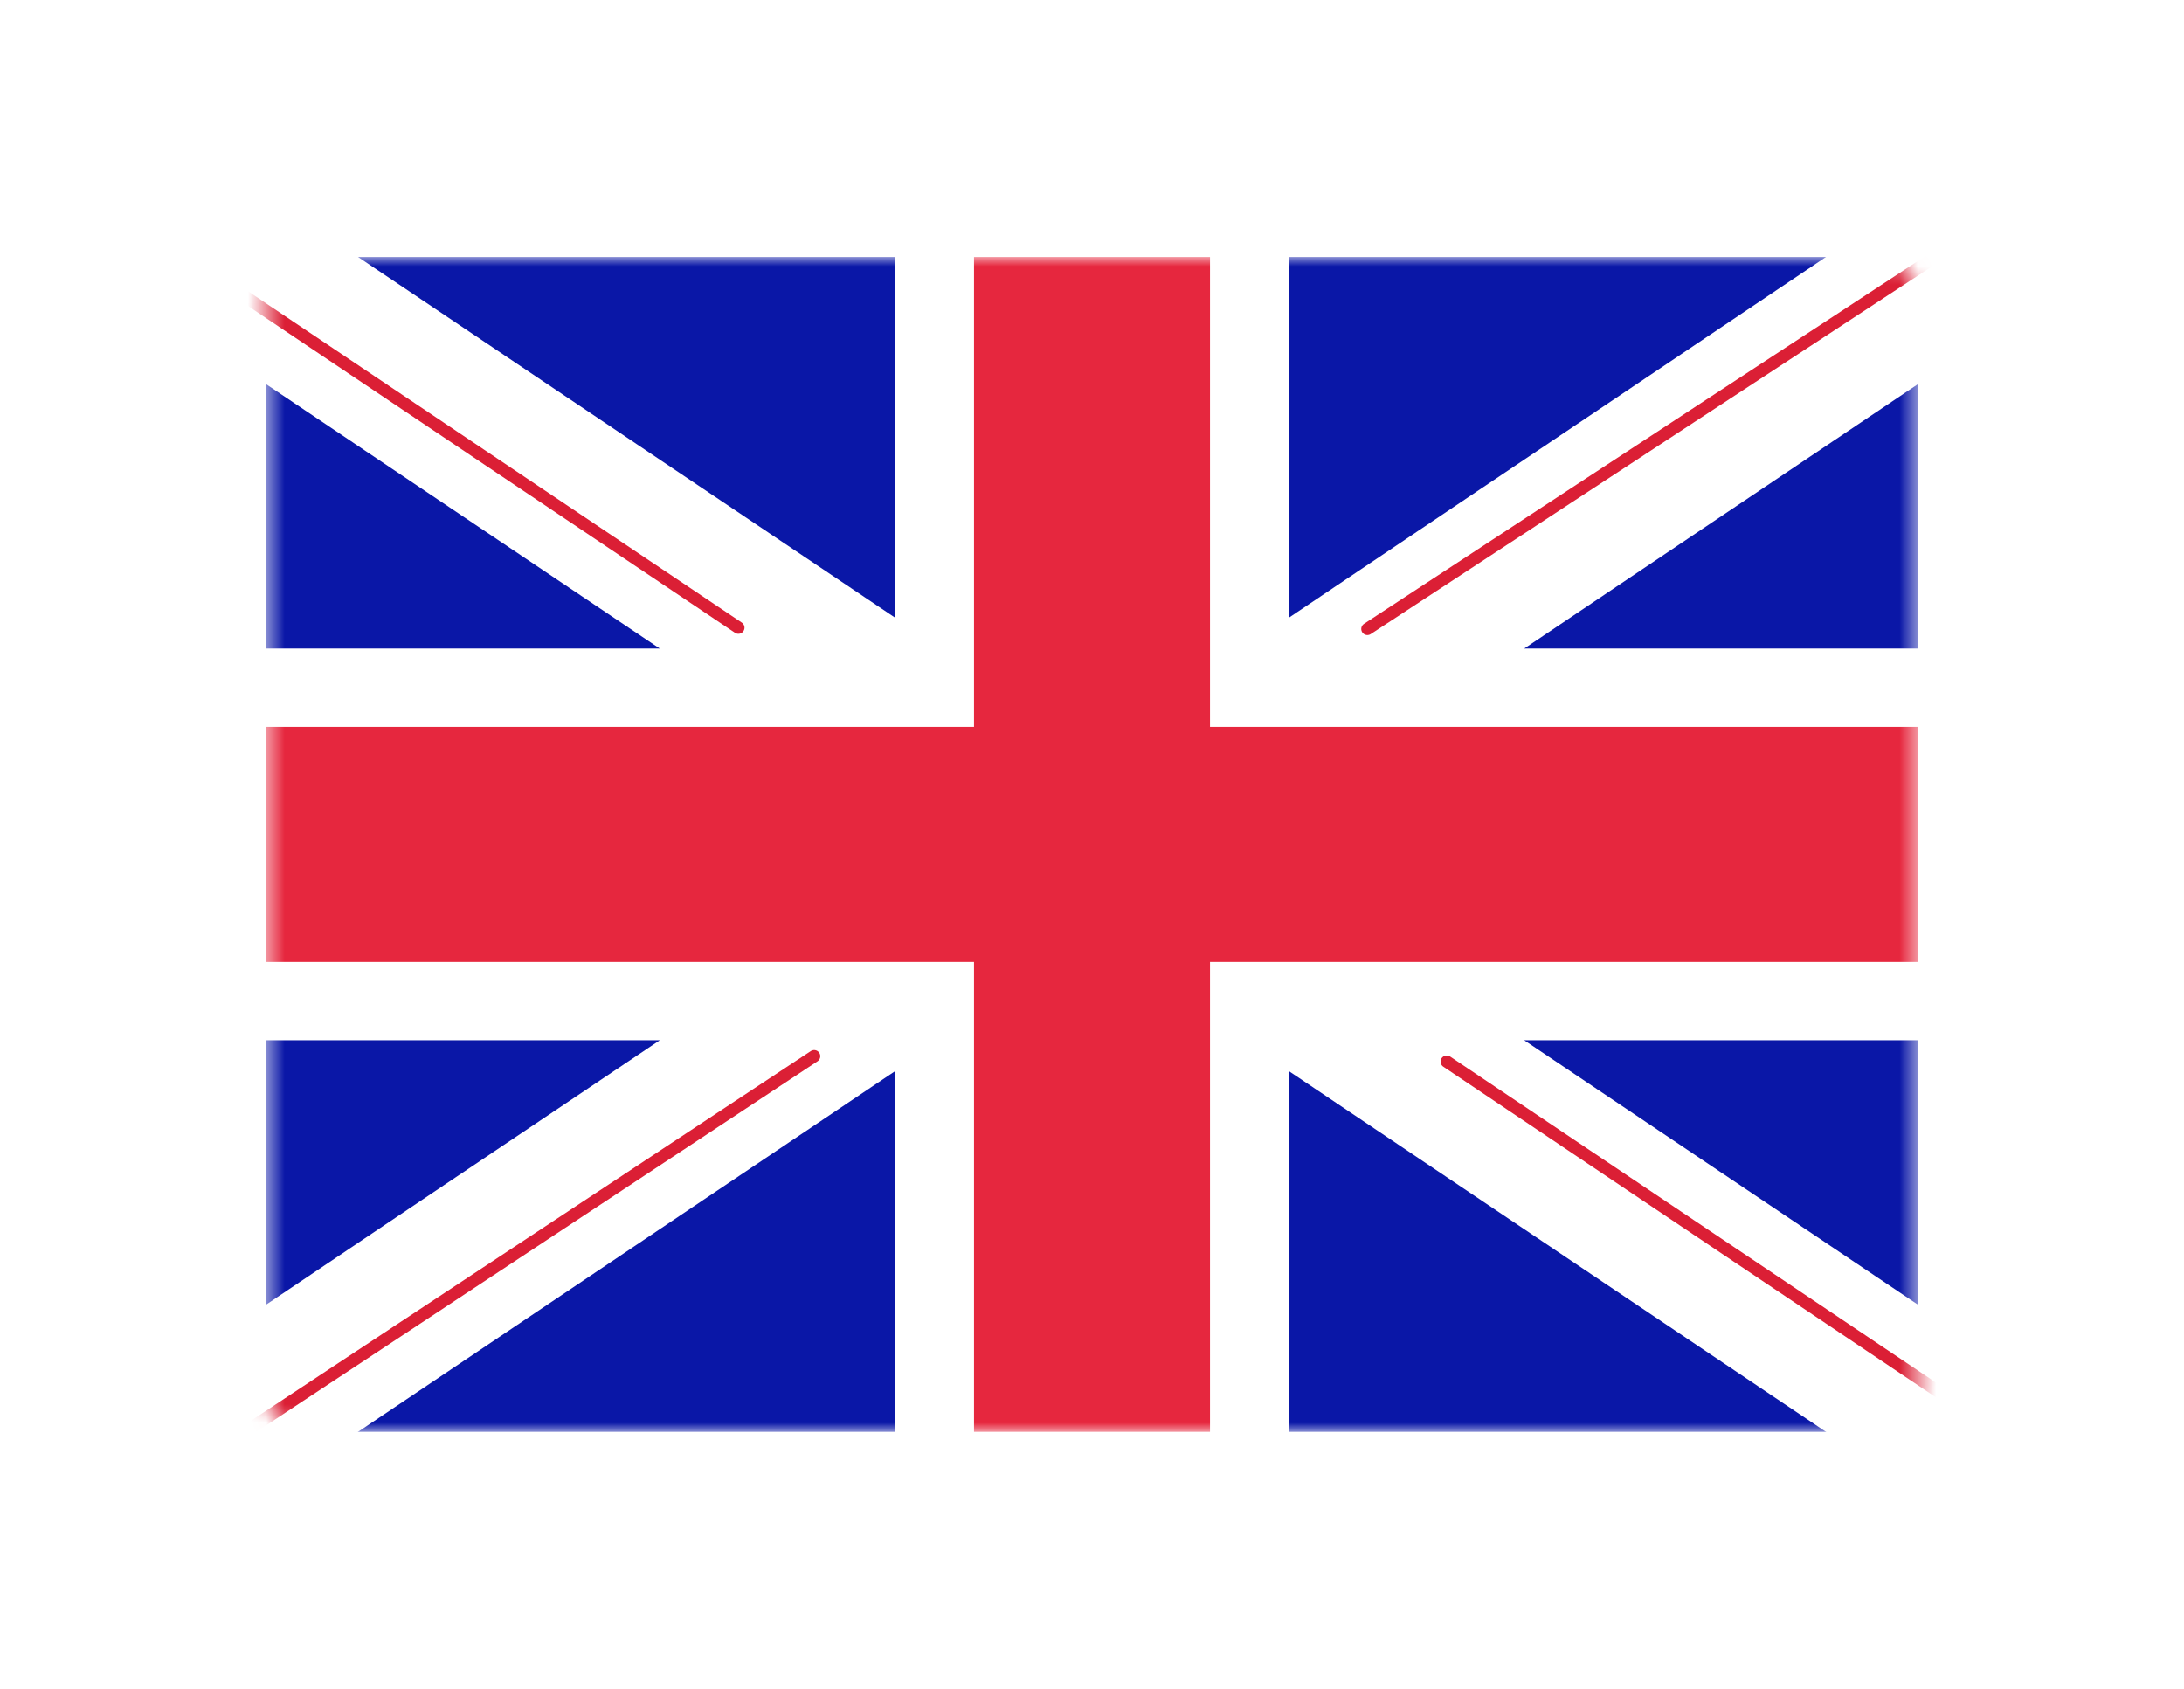 <svg width="119" height="92" viewBox="0 0 119 92" fill="none" xmlns="http://www.w3.org/2000/svg">
<g filter="url(#filter0_d_35_1021)">
<rect x="11.5" y="11" width="90" height="64" rx="2" fill="white"/>
<mask id="mask0_35_1021" style="mask-type:luminance" maskUnits="userSpaceOnUse" x="11" y="11" width="91" height="64">
<rect x="11.5" y="11" width="90" height="64" rx="2" fill="white"/>
</mask>
<g mask="url(#mask0_35_1021)">
<rect x="11.5" y="11" width="90" height="64" fill="#0A17A7"/>
<path fill-rule="evenodd" clip-rule="evenodd" d="M32.951 53.667L2.585 74.058L7.378 81.133L45.786 55.341V79.267H67.214V55.341L105.622 81.133L110.415 74.058L80.049 53.667H101.5V32.333H80.049L110.415 11.942L105.622 4.867L67.214 30.659V6.733H45.786V30.659L7.378 4.867L2.585 11.942L32.951 32.333H11.5V53.667H32.951Z" fill="white"/>
<path d="M71.504 31.263L112.214 4.6" stroke="#DB1F35" stroke-width="0.667" stroke-linecap="round"/>
<path d="M75.827 54.832L112.321 79.321" stroke="#DB1F35" stroke-width="0.667" stroke-linecap="round"/>
<path d="M37.232 31.194L-0.835 5.653" stroke="#DB1F35" stroke-width="0.667" stroke-linecap="round"/>
<path d="M41.361 54.536L-0.835 82.394" stroke="#DB1F35" stroke-width="0.667" stroke-linecap="round"/>
<path fill-rule="evenodd" clip-rule="evenodd" d="M11.5 49.4H50.071V75H62.929V49.4H101.5V36.6H62.929V11H50.071V36.6H11.5V49.4Z" fill="#E6273E"/>
</g>
</g>
<defs>
<filter id="filter0_d_35_1021" x="0.5" y="0" width="118" height="92" filterUnits="userSpaceOnUse" color-interpolation-filters="sRGB">
<feFlood flood-opacity="0" result="BackgroundImageFix"/>
<feColorMatrix in="SourceAlpha" type="matrix" values="0 0 0 0 0 0 0 0 0 0 0 0 0 0 0 0 0 0 127 0" result="hardAlpha"/>
<feMorphology radius="6" operator="dilate" in="SourceAlpha" result="effect1_dropShadow_35_1021"/>
<feOffset dx="3" dy="3"/>
<feGaussianBlur stdDeviation="4"/>
<feColorMatrix type="matrix" values="0 0 0 0 0.878 0 0 0 0 0.875 0 0 0 0 0.855 0 0 0 1 0"/>
<feBlend mode="normal" in2="BackgroundImageFix" result="effect1_dropShadow_35_1021"/>
<feBlend mode="normal" in="SourceGraphic" in2="effect1_dropShadow_35_1021" result="shape"/>
</filter>
</defs>
</svg>
